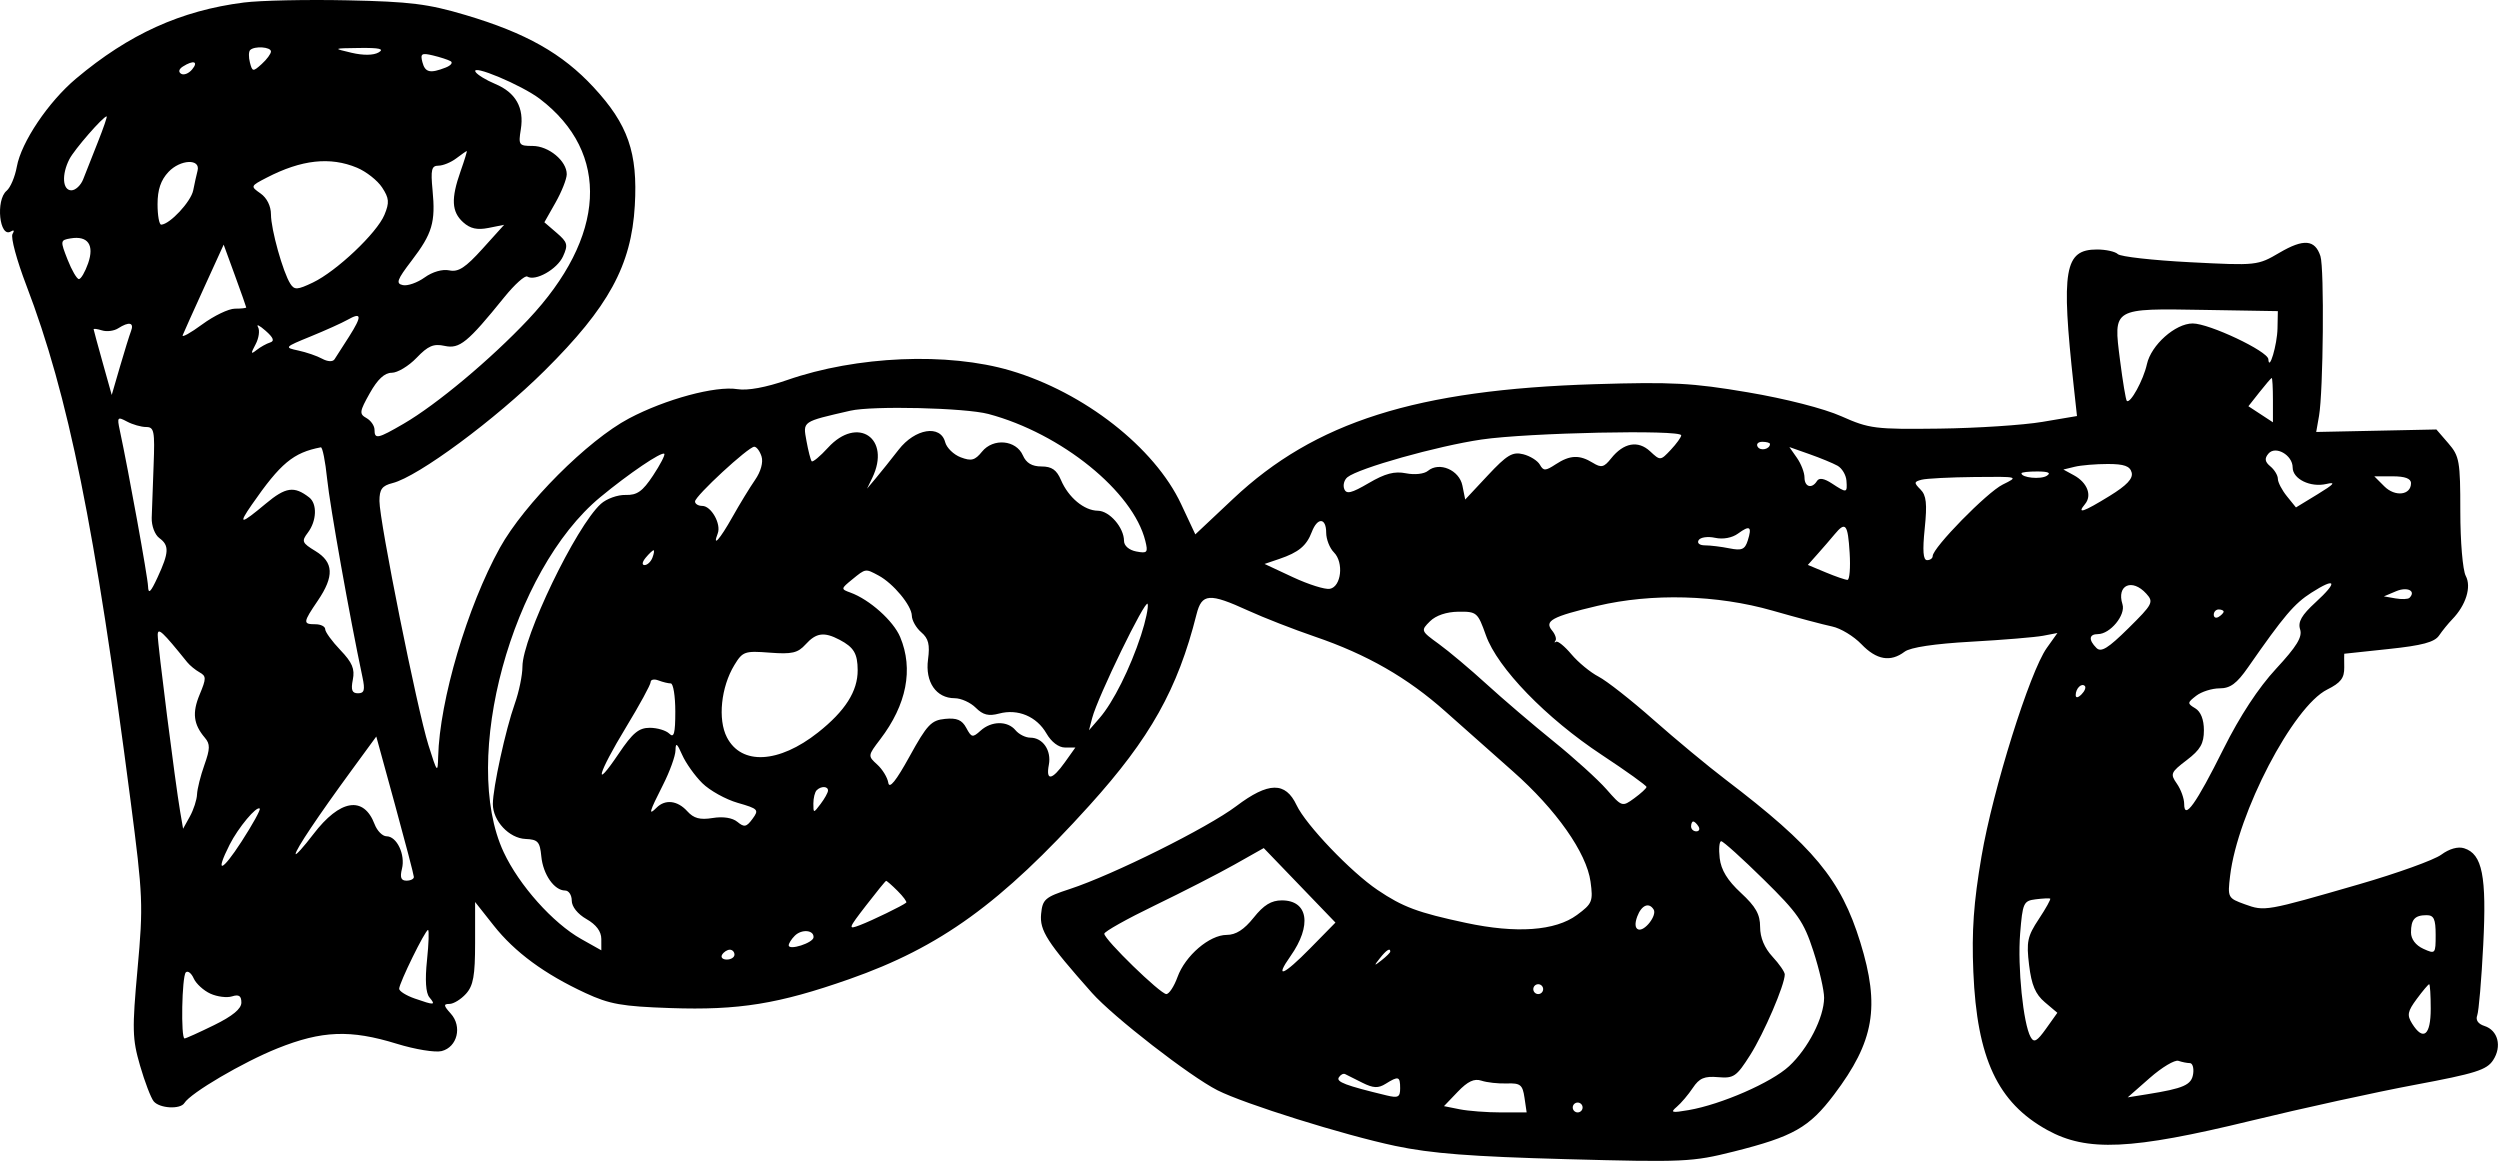 <svg width="507" height="236" viewBox="0 0 507 236" fill="none" xmlns="http://www.w3.org/2000/svg">
<path fill-rule="evenodd" clip-rule="evenodd" d="M49.451 0.512C36.68 2.143 26.156 6.915 15.419 15.941C9.802 20.663 4.304 28.845 3.41 33.812C3.043 35.855 2.114 38.048 1.346 38.685C-0.926 40.571 -0.109 48.371 2.21 46.938C2.829 46.555 2.962 46.77 2.535 47.462C2.136 48.107 3.398 52.789 5.34 57.867C13.883 80.213 19.246 106.736 26.488 162.457C28.997 181.764 29.07 183.523 27.896 196.457C26.779 208.769 26.828 210.682 28.399 216.098C29.357 219.398 30.603 222.661 31.168 223.348C32.355 224.791 36.568 225.027 37.39 223.696C38.659 221.644 49.282 215.405 56.279 212.603C65.291 208.995 71.07 208.773 80.468 211.676C84.167 212.819 88.258 213.487 89.558 213.161C92.753 212.358 93.777 208.168 91.415 205.558C89.948 203.937 89.901 203.598 91.141 203.598C91.966 203.598 93.476 202.676 94.496 201.548C95.989 199.899 96.351 197.879 96.351 191.211V182.924L100.119 187.691C104.398 193.104 110.412 197.531 118.733 201.39C123.623 203.658 126.117 204.1 135.949 204.436C149.838 204.911 157.857 203.615 172.233 198.571C190.684 192.097 203.021 183.174 220.931 163.35C233.268 149.694 238.844 139.746 242.651 124.598C243.725 120.327 245.232 120.217 253.146 123.836C256.279 125.268 262.354 127.639 266.646 129.105C277.229 132.72 285.448 137.437 293.174 144.329C296.732 147.502 302.868 152.945 306.811 156.425C315.59 164.172 321.765 172.949 322.562 178.815C323.104 182.8 322.913 183.269 319.814 185.551C315.418 188.788 307.525 189.35 297.268 187.156C287.51 185.069 284.508 183.95 279.372 180.487C273.953 176.834 264.824 167.275 262.948 163.291C260.69 158.496 257.251 158.552 250.714 163.488C244.918 167.863 225.724 177.418 216.951 180.295C211.923 181.943 211.424 182.376 211.138 185.34C210.813 188.714 212.343 191.091 221.438 201.342C225.741 206.192 241.292 218.263 246.901 221.107C252.36 223.875 272.549 230.194 282.951 232.39C290.241 233.929 298.302 234.554 317.605 235.077C341.527 235.725 343.191 235.649 351.605 233.533C363.681 230.496 366.902 228.669 371.941 221.995C380.102 211.186 381.311 204.176 377.27 191.098C373.334 178.361 367.829 171.712 349.951 158.102C346.376 155.381 339.79 149.917 335.315 145.961C330.841 142.005 325.832 138.071 324.184 137.219C322.537 136.367 320.061 134.329 318.681 132.689C317.302 131.05 315.898 129.909 315.562 130.153C315.226 130.398 315.172 130.302 315.442 129.94C315.713 129.578 315.404 128.644 314.757 127.864C313.138 125.914 314.725 125.052 323.951 122.871C335.007 120.258 348.21 120.615 359.451 123.832C364.401 125.249 369.85 126.698 371.56 127.052C373.271 127.406 375.942 129.023 377.498 130.647C380.555 133.838 383.402 134.33 386.262 132.161C387.417 131.286 392.313 130.551 399.762 130.136C406.191 129.777 412.755 129.234 414.349 128.929L417.247 128.374L415.084 131.411C411.635 136.255 404.159 160.129 401.851 173.67C400.247 183.079 399.845 188.77 400.193 197.098C400.928 214.649 405.121 223.615 415.197 229.175C423.237 233.613 432.165 233.207 456.451 227.298C466.901 224.755 481.894 221.47 489.769 219.997C502.017 217.707 504.307 216.985 505.602 215.008C507.436 212.208 506.601 208.939 503.828 208.059C502.559 207.656 502.02 206.861 502.379 205.925C502.694 205.105 503.244 198.652 503.602 191.586C504.307 177.657 503.424 173.2 499.729 172.028C498.481 171.631 496.727 172.124 495.087 173.332C493.637 174.4 486.151 177.097 478.451 179.325C459.469 184.817 459.287 184.849 455.266 183.395C451.796 182.14 451.74 182.031 452.266 177.607C453.778 164.896 465.046 143.278 471.951 139.841C474.703 138.47 475.443 137.511 475.412 135.348C475.39 133.836 475.39 132.59 475.412 132.58C475.433 132.57 479.495 132.137 484.437 131.617C491.221 130.904 493.722 130.234 494.641 128.885C495.311 127.902 496.514 126.423 497.314 125.598C500.091 122.735 501.247 119.019 500.054 116.79C499.442 115.646 498.951 109.832 498.951 103.72C498.951 93.504 498.776 92.507 496.526 89.904L494.101 87.098L481.914 87.351L469.727 87.604L470.297 84.351C471.165 79.4 471.385 54.39 470.582 51.94C469.479 48.573 467.18 48.38 462.296 51.242C457.83 53.859 457.68 53.875 444.122 53.178C436.603 52.791 430.023 52.052 429.501 51.536C428.978 51.02 427.076 50.598 425.274 50.598C418.663 50.598 417.97 54.646 420.543 78.236L421.212 84.373L414.173 85.56C410.302 86.213 400.906 86.827 393.293 86.923C380.261 87.088 379.1 86.942 373.451 84.429C369.892 82.845 362.162 80.864 354.451 79.559C343.162 77.648 339.082 77.431 323.451 77.912C287.239 79.027 266.688 85.535 250.101 101.139L242.41 108.374L239.534 102.236C234.156 90.761 219.877 79.582 204.951 75.162C192.221 71.393 173.733 72.17 159.651 77.067C155.326 78.572 151.607 79.254 149.552 78.921C145.125 78.202 134.966 80.946 127.564 84.858C119.194 89.282 106.315 102.186 101.374 111.098C94.775 123 89.146 142.056 88.86 153.458C88.774 156.891 88.661 156.756 86.884 151.098C84.589 143.794 76.951 105.733 76.951 101.604C76.951 99.226 77.479 98.504 79.606 97.97C84.789 96.669 100.472 85.075 110.46 75.158C123.43 62.283 128.036 53.85 128.739 41.691C129.36 30.97 127.367 25.241 120.397 17.713C114.048 10.855 106.676 6.693 94.424 3.05C86.8 0.783 83.196 0.335 70.451 0.064C62.201 -0.112 52.751 0.09 49.451 0.512ZM54.951 10.443C54.951 10.908 54.108 12.051 53.078 12.983C51.309 14.584 51.176 14.568 50.687 12.696C50.402 11.606 50.42 10.463 50.726 10.156C51.605 9.278 54.951 9.505 54.951 10.443ZM76.786 10.63C75.749 11.236 73.675 11.262 71.286 10.701C67.462 9.802 67.467 9.799 72.951 9.729C76.962 9.678 78 9.922 76.786 10.63ZM91.385 12.409C91.898 12.703 91.448 13.284 90.385 13.7C87.218 14.94 86.213 14.706 85.662 12.603C85.212 10.878 85.501 10.694 87.796 11.241C89.256 11.589 90.871 12.115 91.385 12.409ZM38.96 14.087C38.28 14.906 37.277 15.3 36.731 14.962C36.127 14.589 36.27 14.011 37.094 13.488C39.251 12.122 40.31 12.461 38.96 14.087ZM109.481 20.053C123.863 31.023 122.95 48.019 107.073 64.853C99.482 72.903 88.545 82.047 81.863 85.931C76.579 89.003 75.951 89.132 75.951 87.148C75.951 86.35 75.214 85.285 74.312 84.78C72.831 83.952 72.897 83.466 74.997 79.731C76.583 76.909 77.994 75.598 79.448 75.598C80.619 75.598 82.884 74.234 84.481 72.566C86.816 70.13 87.932 69.654 90.166 70.145C93.197 70.811 94.822 69.486 102.266 60.279C104.365 57.684 106.465 55.797 106.932 56.087C108.574 57.101 112.988 54.612 114.177 52.001C115.248 49.651 115.107 49.129 112.889 47.221L110.398 45.079L112.658 41.088C113.901 38.894 114.926 36.311 114.935 35.348C114.96 32.655 111.281 29.598 108.014 29.598C105.238 29.598 105.107 29.413 105.622 26.235C106.334 21.853 104.595 18.765 100.439 17.028C98.596 16.258 96.799 15.161 96.446 14.589C95.39 12.881 105.798 17.244 109.481 20.053ZM19.834 28.848C18.686 31.735 17.354 35.11 16.874 36.348C16.393 37.586 15.314 38.598 14.476 38.598C12.674 38.598 12.469 35.406 14.071 32.282C15.082 30.31 20.927 23.598 21.633 23.598C21.792 23.598 20.983 25.96 19.834 28.848ZM93.407 34.724C91.442 40.292 91.575 42.948 93.924 45.073C95.357 46.37 96.765 46.685 99.069 46.224L102.241 45.59L97.846 50.459C94.393 54.284 92.952 55.222 91.121 54.834C89.735 54.541 87.708 55.121 86.121 56.266C84.652 57.325 82.667 58.025 81.71 57.823C80.23 57.51 80.496 56.765 83.485 52.849C87.676 47.361 88.349 45.089 87.72 38.544C87.323 34.409 87.517 33.598 88.907 33.598C89.821 33.598 91.442 32.937 92.51 32.13C93.577 31.322 94.544 30.647 94.657 30.63C94.77 30.612 94.207 32.455 93.407 34.724ZM40.064 34.622C39.852 35.434 39.455 37.223 39.184 38.598C38.73 40.895 34.464 45.477 32.701 45.562C32.289 45.582 31.951 43.715 31.951 41.412C31.951 38.469 32.608 36.528 34.164 34.871C36.571 32.309 40.716 32.134 40.064 34.622ZM72.405 34.014C74.27 34.794 76.559 36.596 77.492 38.02C78.923 40.204 78.997 41.073 77.964 43.566C76.433 47.262 68.236 55.018 63.444 57.303C60.306 58.799 59.709 58.833 58.888 57.561C57.394 55.246 54.951 46.506 54.951 43.473C54.951 41.798 54.122 40.131 52.844 39.236C50.762 37.778 50.777 37.739 54.088 36.027C61.147 32.377 66.957 31.738 72.405 34.014ZM17.87 53.401C17.257 55.159 16.418 56.598 16.005 56.598C15.592 56.598 14.557 54.823 13.705 52.654C12.2 48.824 12.218 48.7 14.303 48.348C17.82 47.755 19.171 49.669 17.87 53.401ZM49.934 62.348C49.944 62.485 48.915 62.598 47.648 62.598C46.381 62.598 43.389 64.036 40.999 65.794C38.609 67.551 36.833 68.533 37.052 67.974C37.272 67.416 39.23 63.056 41.405 58.286L45.36 49.613L47.639 55.855C48.892 59.289 49.925 62.211 49.934 62.348ZM461.878 66.598C461.814 69.932 460.169 75.468 460.021 72.847C459.93 71.222 448.027 65.598 444.681 65.598C441.158 65.598 436.249 69.966 435.393 73.86C434.685 77.087 431.998 81.978 431.312 81.292C431.109 81.089 430.49 77.363 429.937 73.011C428.585 62.381 428.322 62.537 447.136 62.851L461.946 63.098L461.878 66.598ZM70.815 68.229C69.515 70.285 68.174 72.375 67.835 72.874C67.473 73.408 66.443 73.357 65.335 72.751C64.299 72.183 62.122 71.435 60.497 71.088C57.612 70.472 57.67 70.406 62.997 68.23C65.997 67.005 69.347 65.495 70.443 64.875C73.37 63.218 73.462 64.046 70.815 68.229ZM26.575 67.135C26.251 67.98 25.237 71.243 24.322 74.385L22.66 80.098L20.84 73.598C19.84 70.023 19.005 66.955 18.986 66.781C18.967 66.606 19.739 66.708 20.701 67.008C21.664 67.307 23.126 67.12 23.951 66.59C26.167 65.17 27.244 65.393 26.575 67.135ZM54.778 69.457C54.048 69.682 52.815 70.369 52.037 70.982C50.841 71.927 50.809 71.749 51.834 69.827C52.499 68.578 52.72 67.003 52.325 66.327C51.93 65.651 52.619 65.986 53.856 67.072C55.454 68.476 55.721 69.165 54.778 69.457ZM460.951 81.121V85.644L458.463 84.014L455.976 82.384L458.213 79.546C459.444 77.986 460.564 76.684 460.701 76.653C460.838 76.623 460.951 78.633 460.951 81.121ZM200.451 83.955C215.226 87.894 229.804 99.69 232.274 109.706C232.856 112.064 232.68 112.269 230.434 111.84C228.977 111.561 227.951 110.679 227.951 109.704C227.951 107.001 225.005 103.6 222.644 103.576C219.864 103.548 216.674 100.892 215.165 97.348C214.287 95.287 213.296 94.598 211.21 94.598C209.281 94.598 208.122 93.906 207.438 92.348C206.063 89.215 201.424 88.792 199.155 91.594C197.719 93.368 196.986 93.562 194.825 92.74C193.395 92.196 191.98 90.817 191.681 89.675C190.738 86.067 185.578 86.9 182.244 91.198C180.708 93.178 178.638 95.765 177.645 96.948L175.838 99.098L176.895 96.914C180.771 88.898 173.92 84.224 167.921 90.791C166.317 92.548 164.827 93.785 164.61 93.541C164.394 93.298 163.915 91.432 163.547 89.396C162.825 85.396 162.589 85.558 172.451 83.29C176.949 82.256 195.753 82.702 200.451 83.955ZM29.635 86.598C31.259 86.598 31.419 87.417 31.152 94.348C30.988 98.61 30.814 103.41 30.767 105.013C30.719 106.64 31.403 108.455 32.316 109.123C34.355 110.614 34.29 112.046 31.951 117.098C30.547 120.132 30.081 120.571 30.025 118.915C29.961 117.028 26.086 95.633 24.289 87.239C23.722 84.594 23.831 84.463 25.748 85.489C26.887 86.099 28.637 86.598 29.635 86.598ZM340.951 88.284C340.951 88.661 340 89.981 338.839 91.218C336.744 93.447 336.708 93.45 334.644 91.527C332.201 89.251 329.271 89.78 326.745 92.954C325.283 94.792 324.75 94.92 323.009 93.848C320.318 92.192 318.379 92.272 315.499 94.158C313.408 95.529 313.016 95.538 312.284 94.238C311.826 93.424 310.3 92.469 308.894 92.118C306.741 91.579 305.611 92.255 301.74 96.393L297.143 101.307L296.577 98.479C295.944 95.315 291.883 93.579 289.581 95.49C288.82 96.122 286.891 96.336 285.132 95.984C282.812 95.52 280.905 96.021 277.59 97.964C274.054 100.036 273.042 100.278 272.611 99.154C272.313 98.379 272.606 97.31 273.26 96.779C275.53 94.939 291.494 90.451 300.451 89.135C309.87 87.751 340.951 87.098 340.951 88.284ZM358.951 90.039C358.951 91.094 357.032 91.538 356.461 90.614C356.116 90.055 356.535 89.598 357.392 89.598C358.249 89.598 358.951 89.796 358.951 90.039ZM66.345 97.144C66.905 102.609 70.904 125.038 73.512 137.348C74.063 139.947 73.881 140.598 72.601 140.598C71.386 140.598 71.134 139.931 71.555 137.829C71.988 135.661 71.44 134.36 69.03 131.838C67.336 130.066 65.951 128.162 65.951 127.607C65.951 127.052 65.051 126.598 63.951 126.598C61.397 126.598 61.432 126.255 64.451 121.813C67.813 116.865 67.676 114.009 63.966 111.754C61.239 110.095 61.107 109.773 62.435 108.018C64.234 105.64 64.364 102.162 62.701 100.876C59.651 98.516 57.944 98.762 53.895 102.144C48.756 106.438 48.204 106.478 51.069 102.348C56.916 93.919 59.467 91.798 65.063 90.716C65.399 90.651 65.977 93.544 66.345 97.144ZM154.44 92.563C154.816 93.747 154.297 95.634 153.135 97.313C152.074 98.845 150.005 102.235 148.537 104.848C145.971 109.412 144.419 111.147 145.559 108.176C146.296 106.257 144.233 102.598 142.416 102.598C141.61 102.598 140.951 102.193 140.951 101.698C140.951 100.598 151.774 90.598 152.964 90.598C153.433 90.598 154.097 91.482 154.44 92.563ZM372.654 94.452C373.563 94.96 374.376 96.326 374.461 97.487C374.647 100.012 374.542 100.031 371.508 98.044C369.931 97.01 368.918 96.843 368.485 97.544C367.458 99.205 365.951 98.775 365.951 96.821C365.951 95.843 365.261 94.057 364.417 92.853L362.883 90.663L366.943 92.095C369.176 92.883 371.746 93.943 372.654 94.452ZM464.951 94.803C464.951 97.146 468.552 98.905 471.794 98.147C473.798 97.678 473.366 98.187 470.036 100.217L465.621 102.908L463.786 100.642C462.777 99.396 461.951 97.806 461.951 97.11C461.951 96.413 461.27 95.278 460.439 94.588C459.315 93.656 459.209 92.992 460.024 92.01C461.448 90.294 464.951 92.28 464.951 94.803ZM132.439 96.437C130.303 99.664 129.201 100.443 126.861 100.376C125.257 100.331 123.005 101.144 121.857 102.183C116.821 106.741 105.951 129.299 105.951 135.192C105.951 136.927 105.251 140.316 104.395 142.722C102.541 147.938 99.951 159.787 99.951 163.053C99.951 166.48 103.245 170.002 106.582 170.141C109.089 170.246 109.492 170.693 109.779 173.68C110.13 177.335 112.406 180.598 114.606 180.598C115.346 180.598 115.951 181.519 115.951 182.645C115.951 183.871 117.15 185.373 118.945 186.395C120.911 187.514 121.941 188.892 121.945 190.412L121.951 192.726L117.876 190.436C112.131 187.207 105.276 179.53 102.142 172.816C93.353 153.986 103.779 115.677 121.735 100.827C127.513 96.049 134.203 91.517 134.719 92.033C134.929 92.243 133.903 94.225 132.439 96.437ZM432.3 95.824C432.62 97.048 431.323 98.428 427.836 100.574C422.459 103.882 421.096 104.333 422.846 102.225C424.309 100.462 423.302 97.862 420.583 96.382L418.451 95.221L420.76 94.659C422.03 94.351 425.044 94.098 427.459 94.098C430.775 94.098 431.959 94.52 432.3 95.824ZM415.09 96.491C413.849 97.277 409.951 96.891 409.951 95.981C409.951 95.771 411.413 95.605 413.201 95.613C415.411 95.624 416.015 95.905 415.09 96.491ZM406.149 98.271C402.957 99.844 391.951 111.082 391.951 112.768C391.951 113.225 391.439 113.598 390.813 113.598C390.012 113.598 389.869 111.698 390.332 107.188C390.848 102.144 390.665 100.455 389.471 99.261C388.115 97.905 388.14 97.696 389.703 97.287C390.664 97.036 395.501 96.788 400.451 96.737C409.424 96.644 409.441 96.648 406.149 98.271ZM488.951 97.991C488.951 100.432 485.726 100.817 483.546 98.637L481.507 96.598H485.229C487.744 96.598 488.951 97.05 488.951 97.991ZM268.951 108.027C268.951 109.362 269.656 111.16 270.518 112.022C272.56 114.065 272.018 118.973 269.701 119.413C268.739 119.595 265.364 118.535 262.201 117.056L256.451 114.368L259.451 113.349C263.365 112.019 264.965 110.691 266.03 107.889C267.177 104.872 268.951 104.956 268.951 108.027ZM354.442 109.628C353.867 111.438 353.236 111.705 350.725 111.203C349.062 110.87 346.831 110.598 345.767 110.598C344.661 110.598 344.113 110.145 344.487 109.539C344.847 108.957 346.345 108.745 347.816 109.068C349.428 109.422 351.276 109.081 352.469 108.209C354.882 106.444 355.346 106.778 354.442 109.628ZM375.108 112.099C375.297 115.125 375.099 117.6 374.669 117.599C374.239 117.599 372.254 116.916 370.259 116.082L366.632 114.567L368.624 112.332C369.72 111.103 371.255 109.328 372.034 108.386C374.278 105.675 374.743 106.236 375.108 112.099ZM132.313 113.098C131.996 113.923 131.28 114.598 130.722 114.598C130.136 114.598 130.233 113.963 130.951 113.098C131.636 112.273 132.352 111.598 132.542 111.598C132.732 111.598 132.629 112.273 132.313 113.098ZM178.162 116.711C181.157 118.314 184.883 122.805 184.919 124.858C184.937 125.826 185.801 127.345 186.839 128.234C188.3 129.485 188.609 130.73 188.204 133.747C187.592 138.309 189.855 141.598 193.606 141.598C194.896 141.598 196.82 142.467 197.883 143.53C199.351 144.998 200.49 145.281 202.628 144.709C206.428 143.693 210.243 145.299 212.223 148.749C213.209 150.467 214.697 151.598 215.973 151.598H218.087L215.951 154.598C213.348 158.254 212.066 158.45 212.707 155.092C213.261 152.194 211.487 149.598 208.951 149.598C207.986 149.598 206.636 148.923 205.951 148.098C204.332 146.147 201.065 146.185 198.859 148.181C197.251 149.636 197.018 149.591 195.964 147.623C195.094 145.997 194.055 145.556 191.652 145.79C188.86 146.062 188.013 146.958 184.469 153.387C181.704 158.402 180.356 160.072 180.145 158.741C179.977 157.677 178.964 156.015 177.895 155.047C175.976 153.31 175.984 153.244 178.502 149.942C183.874 142.9 185.279 135.711 182.557 129.198C181.18 125.902 176.334 121.574 172.451 120.172C170.506 119.469 170.516 119.396 172.812 117.524C175.582 115.264 175.486 115.279 178.162 116.711ZM469.6 122.153C466.762 124.753 465.981 126.118 466.464 127.639C466.953 129.181 465.79 131.085 461.579 135.633C457.998 139.501 454.25 145.214 450.938 151.851C445.332 163.087 442.951 166.421 442.951 163.035C442.951 161.939 442.284 160.09 441.468 158.926C440.083 156.949 440.215 156.634 443.468 154.153C446.241 152.038 446.951 150.803 446.951 148.097C446.951 145.926 446.319 144.318 445.201 143.648C443.553 142.661 443.565 142.512 445.392 141.099C446.46 140.273 448.594 139.598 450.136 139.598C452.302 139.598 453.61 138.633 455.897 135.348C463.185 124.877 465.261 122.43 468.741 120.205C473.777 116.985 474.198 117.94 469.6 122.153ZM435.275 120.403C436.809 122.099 436.589 122.524 431.639 127.412C427.518 131.482 426.106 132.353 425.16 131.407C423.518 129.765 423.639 128.598 425.451 128.598C427.932 128.598 431.127 124.727 430.438 122.556C429.195 118.64 432.391 117.217 435.275 120.403ZM488.641 121.241C488.356 121.526 487.072 121.576 485.787 121.352L483.451 120.945L485.951 119.893C488.224 118.937 490.037 119.845 488.641 121.241ZM231.395 128.844C229.197 135.557 225.757 142.43 223.003 145.608L220.845 148.098L221.5 145.598C222.621 141.317 232.353 121.305 232.744 122.478C232.948 123.089 232.341 125.954 231.395 128.844ZM301.345 128.845C303.699 135.473 313.55 145.637 324.851 153.098C329.85 156.398 333.928 159.323 333.914 159.598C333.9 159.873 332.78 160.904 331.426 161.89C328.982 163.668 328.94 163.655 325.79 160.068C324.045 158.08 319.205 153.696 315.034 150.326C310.863 146.955 304.76 141.741 301.47 138.737C298.181 135.734 293.823 132.069 291.786 130.593C288.14 127.952 288.112 127.881 289.995 126.004C291.193 124.811 293.353 124.082 295.768 124.055C299.491 124.013 299.69 124.184 301.345 128.845ZM450.951 124.039C450.951 124.282 450.501 124.758 449.951 125.098C449.401 125.438 448.951 125.239 448.951 124.657C448.951 124.075 449.401 123.598 449.951 123.598C450.501 123.598 450.951 123.796 450.951 124.039ZM37.961 134.29C38.489 134.946 39.617 135.871 40.466 136.347C41.853 137.123 41.856 137.582 40.491 140.849C38.943 144.554 39.227 146.892 41.56 149.63C42.636 150.892 42.617 151.858 41.452 155.13C40.675 157.312 40.003 159.998 39.959 161.098C39.916 162.198 39.261 164.216 38.505 165.583L37.13 168.067L36.534 164.583C35.541 158.778 31.949 130.48 31.983 128.732C32.012 127.198 32.946 128.066 37.961 134.29ZM170.267 129.748C173.161 131.271 173.917 132.539 173.936 135.898C173.959 140.179 171.408 144.19 165.885 148.556C157.946 154.831 150.364 155.231 147.416 149.53C145.541 145.904 146.219 139.33 148.929 134.875C150.608 132.114 151.021 131.969 156.098 132.358C160.606 132.703 161.793 132.43 163.373 130.684C165.516 128.316 167.131 128.097 170.267 129.748ZM136.033 138.598C136.538 138.598 136.951 141.163 136.951 144.298C136.951 148.731 136.684 149.731 135.751 148.798C135.091 148.138 133.303 147.598 131.778 147.598C129.548 147.598 128.312 148.626 125.478 152.835C120.191 160.685 121.232 156.916 126.951 147.5C129.701 142.972 131.951 138.844 131.951 138.326C131.951 137.808 132.663 137.657 133.533 137.991C134.403 138.325 135.528 138.598 136.033 138.598ZM422.134 140.815C421.417 141.532 420.951 141.591 420.951 140.965C420.951 139.63 422.134 138.447 422.801 139.115C423.085 139.399 422.785 140.164 422.134 140.815ZM83.933 177.848C83.943 178.261 83.267 178.598 82.432 178.598C81.327 178.598 81.077 177.942 81.517 176.191C82.238 173.317 80.475 169.598 78.391 169.598C77.572 169.598 76.484 168.5 75.974 167.159C73.757 161.326 68.945 162.106 63.549 169.173C61.57 171.765 59.951 173.564 59.951 173.172C59.951 172.308 64.504 165.505 71.288 156.233L76.311 149.368L80.113 163.233C82.204 170.859 83.923 177.435 83.933 177.848ZM142.421 158.821C143.933 160.318 147.168 162.118 149.612 162.821C153.787 164.021 153.968 164.217 152.611 166.06C151.38 167.734 150.93 167.825 149.551 166.681C148.542 165.843 146.654 165.547 144.528 165.892C141.956 166.309 140.696 165.973 139.382 164.521C137.399 162.331 134.908 162.041 133.151 163.798C131.418 165.531 131.651 164.705 134.455 159.179C135.828 156.473 136.969 153.323 136.99 152.179C137.022 150.507 137.289 150.688 138.351 153.098C139.079 154.748 140.91 157.323 142.421 158.821ZM167.919 160.348C167.902 160.761 167.227 161.972 166.419 163.039C164.973 164.952 164.951 164.951 164.951 162.956C164.951 161.842 165.251 160.631 165.618 160.265C166.516 159.366 167.959 159.418 167.919 160.348ZM49.003 170.639C44.942 176.921 43.534 177.303 46.568 171.298C48.313 167.845 52.053 163.367 52.674 163.987C52.884 164.197 51.232 167.19 49.003 170.639ZM344.451 167.598C344.791 168.148 344.592 168.598 344.01 168.598C343.428 168.598 342.951 168.148 342.951 167.598C342.951 167.048 343.149 166.598 343.392 166.598C343.635 166.598 344.111 167.048 344.451 167.598ZM357.66 178.348C364.609 185.179 365.805 186.901 367.747 192.869C368.959 196.593 369.941 200.868 369.929 202.369C369.897 206.372 366.676 212.652 362.823 216.225C359.245 219.544 349.1 223.977 342.451 225.129C339.003 225.726 338.672 225.634 340.055 224.46C340.937 223.711 342.4 221.984 343.306 220.623C344.621 218.648 345.655 218.209 348.427 218.448C351.605 218.721 352.158 218.341 354.929 213.971C357.733 209.55 361.951 199.723 361.951 197.612C361.951 197.111 360.826 195.487 359.451 194.003C357.83 192.254 356.951 190.141 356.951 187.992C356.951 185.424 356.074 183.867 353.053 181.072C350.323 178.546 349.034 176.435 348.753 174.031C348.533 172.143 348.673 170.598 349.065 170.598C349.457 170.598 353.325 174.086 357.66 178.348ZM265.699 192.323C260.271 197.851 258.411 198.589 261.711 193.906C266.099 187.677 265.312 182.598 259.958 182.598C257.817 182.598 256.29 183.534 254.244 186.098C252.304 188.529 250.634 189.598 248.778 189.598C245.28 189.598 240.367 193.806 238.797 198.147C238.111 200.045 237.09 201.598 236.529 201.598C235.329 201.598 223.951 190.531 223.951 189.363C223.951 188.925 228.564 186.338 234.201 183.615C239.838 180.891 247.114 177.161 250.369 175.326L256.288 171.989L263.559 179.543L270.83 187.098L265.699 192.323ZM182.034 180.681C183.18 181.827 183.968 182.895 183.784 183.054C183.096 183.652 176.867 186.679 174.381 187.624C171.93 188.557 171.993 188.354 175.625 183.645C177.729 180.916 179.564 178.664 179.701 178.641C179.838 178.617 180.889 179.536 182.034 180.681ZM413.475 186.382C411.161 189.88 410.926 190.987 411.501 195.724C411.989 199.755 412.786 201.635 414.691 203.247L417.231 205.396L414.943 208.609C413.095 211.204 412.494 211.533 411.815 210.319C410.309 207.628 409.14 196.112 409.684 189.331C410.185 183.095 410.37 182.686 412.834 182.38C414.273 182.201 415.597 182.135 415.776 182.234C415.955 182.333 414.919 184.2 413.475 186.382ZM335.36 184.451C336.09 185.632 333.512 188.961 332.235 188.486C331.583 188.243 331.511 187.257 332.04 185.848C332.903 183.553 334.413 182.918 335.36 184.451ZM493.951 189.577C493.951 193.457 493.89 193.527 491.451 192.416C489.901 191.71 488.951 190.451 488.951 189.104C488.951 186.451 489.721 185.598 492.118 185.598C493.588 185.598 493.951 186.385 493.951 189.577ZM86.593 194.745C86.177 198.733 86.345 201.368 87.073 202.245C88.432 203.883 88.138 203.908 84.1 202.5C82.368 201.896 80.951 201.006 80.951 200.522C80.951 199.372 86.237 188.598 86.802 188.598C87.041 188.598 86.947 191.364 86.593 194.745ZM164.985 190.098C164.904 191.229 159.951 192.816 159.951 191.712C159.951 191.319 160.504 190.445 161.18 189.769C162.577 188.372 165.093 188.59 164.985 190.098ZM148.951 193.598C148.951 194.148 148.249 194.598 147.392 194.598C146.535 194.598 146.111 194.148 146.451 193.598C146.791 193.048 147.492 192.598 148.01 192.598C148.528 192.598 148.951 193.048 148.951 193.598ZM281.951 192.976C281.951 193.183 281.163 193.971 280.201 194.726C278.615 195.969 278.58 195.934 279.823 194.348C281.13 192.682 281.951 192.153 281.951 192.976ZM42.668 201.515C44.05 202.145 46.029 202.391 47.066 202.062C48.451 201.622 48.951 201.956 48.951 203.322C48.951 204.583 47.174 206.053 43.429 207.89C40.392 209.379 37.692 210.598 37.429 210.598C36.648 210.598 36.887 197.996 37.682 197.2C38.085 196.798 38.806 197.346 39.284 198.419C39.763 199.492 41.286 200.885 42.668 201.515ZM312.951 200.598C312.951 201.148 312.501 201.598 311.951 201.598C311.401 201.598 310.951 201.148 310.951 200.598C310.951 200.048 311.401 199.598 311.951 199.598C312.501 199.598 312.951 200.048 312.951 200.598ZM492.951 204.598C492.951 209.989 491.428 211.192 489.173 207.582C488.103 205.869 488.245 205.119 490.121 202.582C491.334 200.941 492.467 199.598 492.639 199.598C492.811 199.598 492.951 201.848 492.951 204.598ZM444.102 215.598C444.646 215.598 444.946 216.58 444.771 217.781C444.441 220.031 442.881 220.724 435.472 221.91L431.494 222.546L435.972 218.612C438.436 216.448 441.05 214.885 441.783 215.138C442.515 215.391 443.559 215.598 444.102 215.598ZM276.275 219.574C278.505 220.689 279.502 220.735 281.012 219.792C283.618 218.165 283.951 218.268 283.951 220.706C283.951 222.501 283.541 222.716 281.201 222.151C272.897 220.147 270.948 219.412 271.512 218.499C271.854 217.945 272.431 217.643 272.793 217.827C273.155 218.011 274.722 218.798 276.275 219.574ZM305.589 219.726C308.34 219.63 308.781 219.985 309.166 222.607L309.605 225.598H304.403C301.542 225.598 297.769 225.312 296.019 224.962L292.838 224.325L295.633 221.408C297.664 219.288 298.979 218.674 300.44 219.162C301.546 219.532 303.863 219.785 305.589 219.726ZM320.951 224.598C320.951 225.148 320.501 225.598 319.951 225.598C319.401 225.598 318.951 225.148 318.951 224.598C318.951 224.048 319.401 223.598 319.951 223.598C320.501 223.598 320.951 224.048 320.951 224.598Z" fill="black"/>
</svg>
